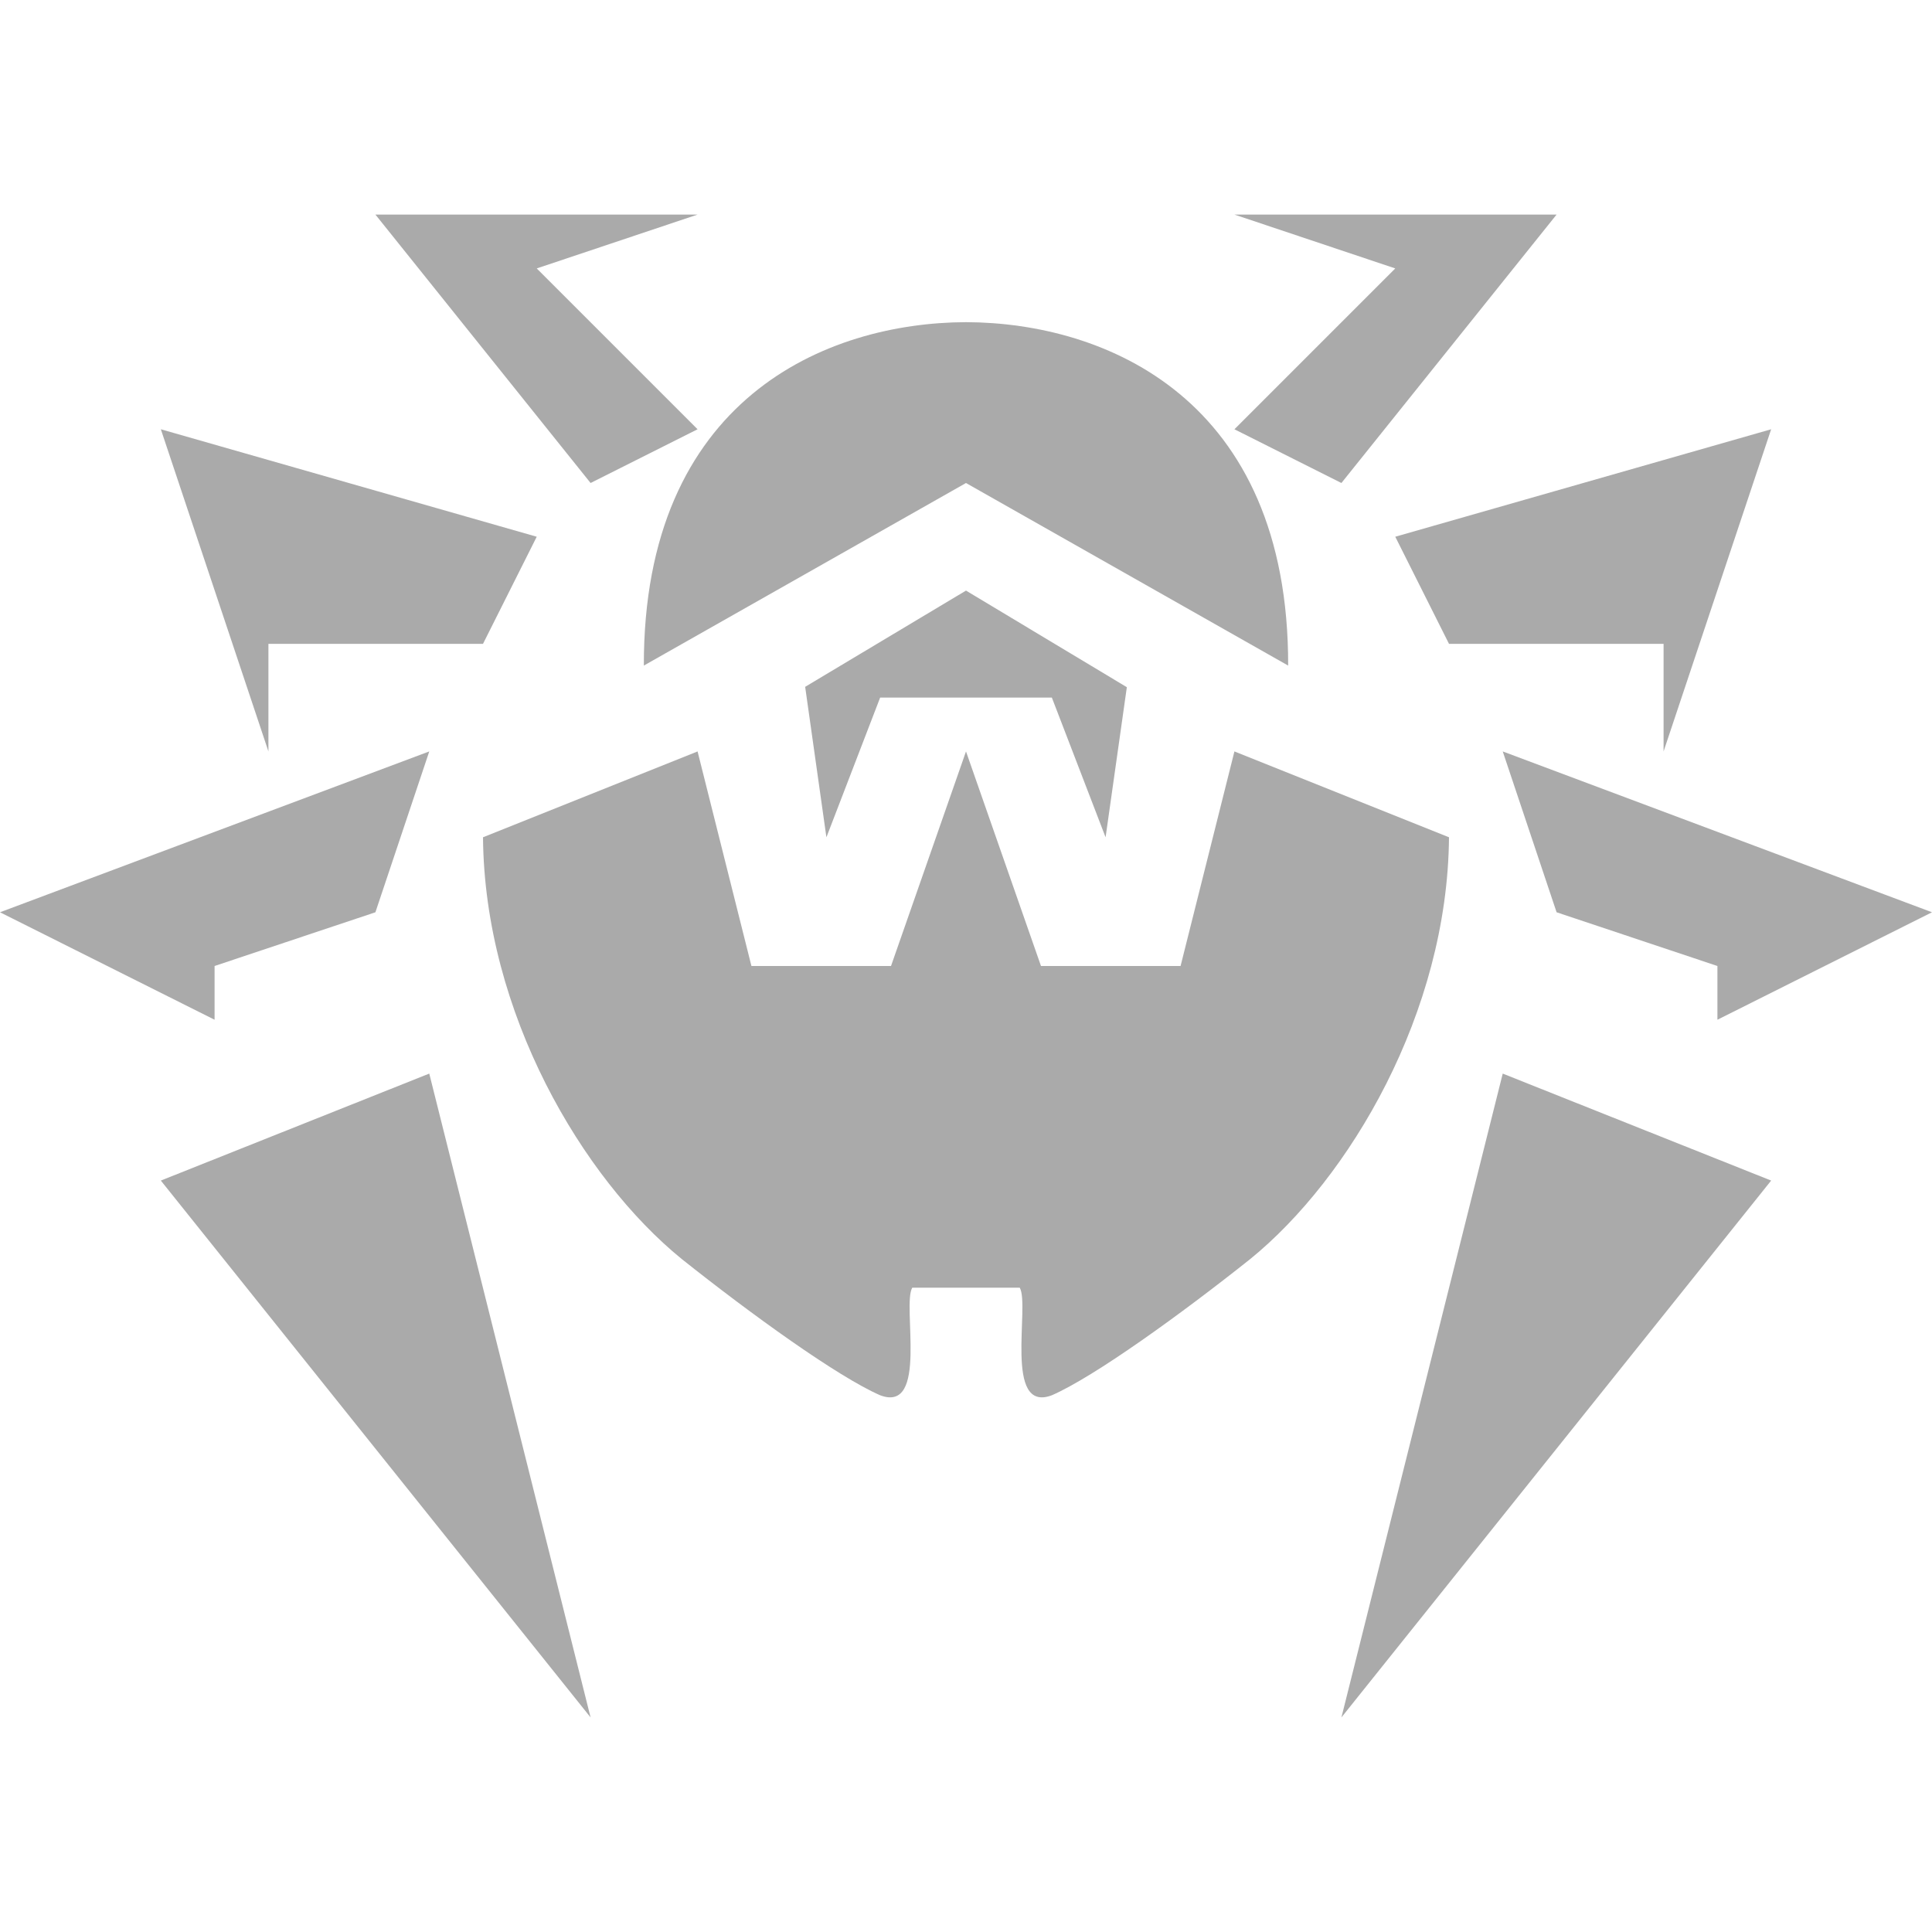 
<svg xmlns="http://www.w3.org/2000/svg" xmlns:xlink="http://www.w3.org/1999/xlink" width="16px" height="16px" viewBox="0 0 16 16" version="1.1">
<g id="surface1">
<path style=" stroke:none;fill-rule:nonzero;fill:#aaaaaa;fill-opacity:1;" d="M 3.109 1.777 L 4.891 4 L 5.777 3.555 L 4.445 2.223 L 5.777 1.777 Z M 10.223 1.777 L 11.555 2.223 L 10.223 3.555 L 11.109 4 L 12.891 1.777 Z M 8 2.668 C 6.844 2.672 5.328 3.301 5.332 5.512 L 8 4 L 10.668 5.512 C 10.672 3.301 9.156 2.672 8 2.668 Z M 1.332 3.555 L 2.223 6.223 L 2.223 5.332 L 4 5.332 L 4.445 4.445 Z M 14.668 3.555 L 11.555 4.445 L 12 5.332 L 13.777 5.332 L 13.777 6.223 Z M 8 4.891 L 6.668 5.688 L 6.844 6.934 L 7.289 5.777 L 8.711 5.777 L 9.156 6.934 L 9.332 5.691 Z M 3.555 6.223 L 0 7.555 L 1.777 8.445 L 1.777 8 L 3.109 7.555 Z M 5.777 6.223 L 4 6.934 C 4.012 8.387 4.824 9.758 5.645 10.426 C 6.219 10.883 6.938 11.402 7.289 11.555 C 7.691 11.707 7.469 10.809 7.555 10.664 L 8.445 10.664 C 8.531 10.809 8.309 11.707 8.711 11.555 C 9.062 11.402 9.781 10.883 10.355 10.426 C 11.176 9.758 11.988 8.387 12 6.934 L 10.223 6.223 L 9.777 8 L 8.621 8 L 8 6.223 L 7.379 8 L 6.223 8 Z M 12.445 6.223 L 12.891 7.555 L 14.223 8 L 14.223 8.445 L 16 7.555 Z M 3.555 8.891 L 1.332 9.777 L 4.891 14.223 Z M 12.445 8.891 L 11.109 14.223 L 14.668 9.777 Z M 12.445 8.891 "/>
</g>
</svg>
